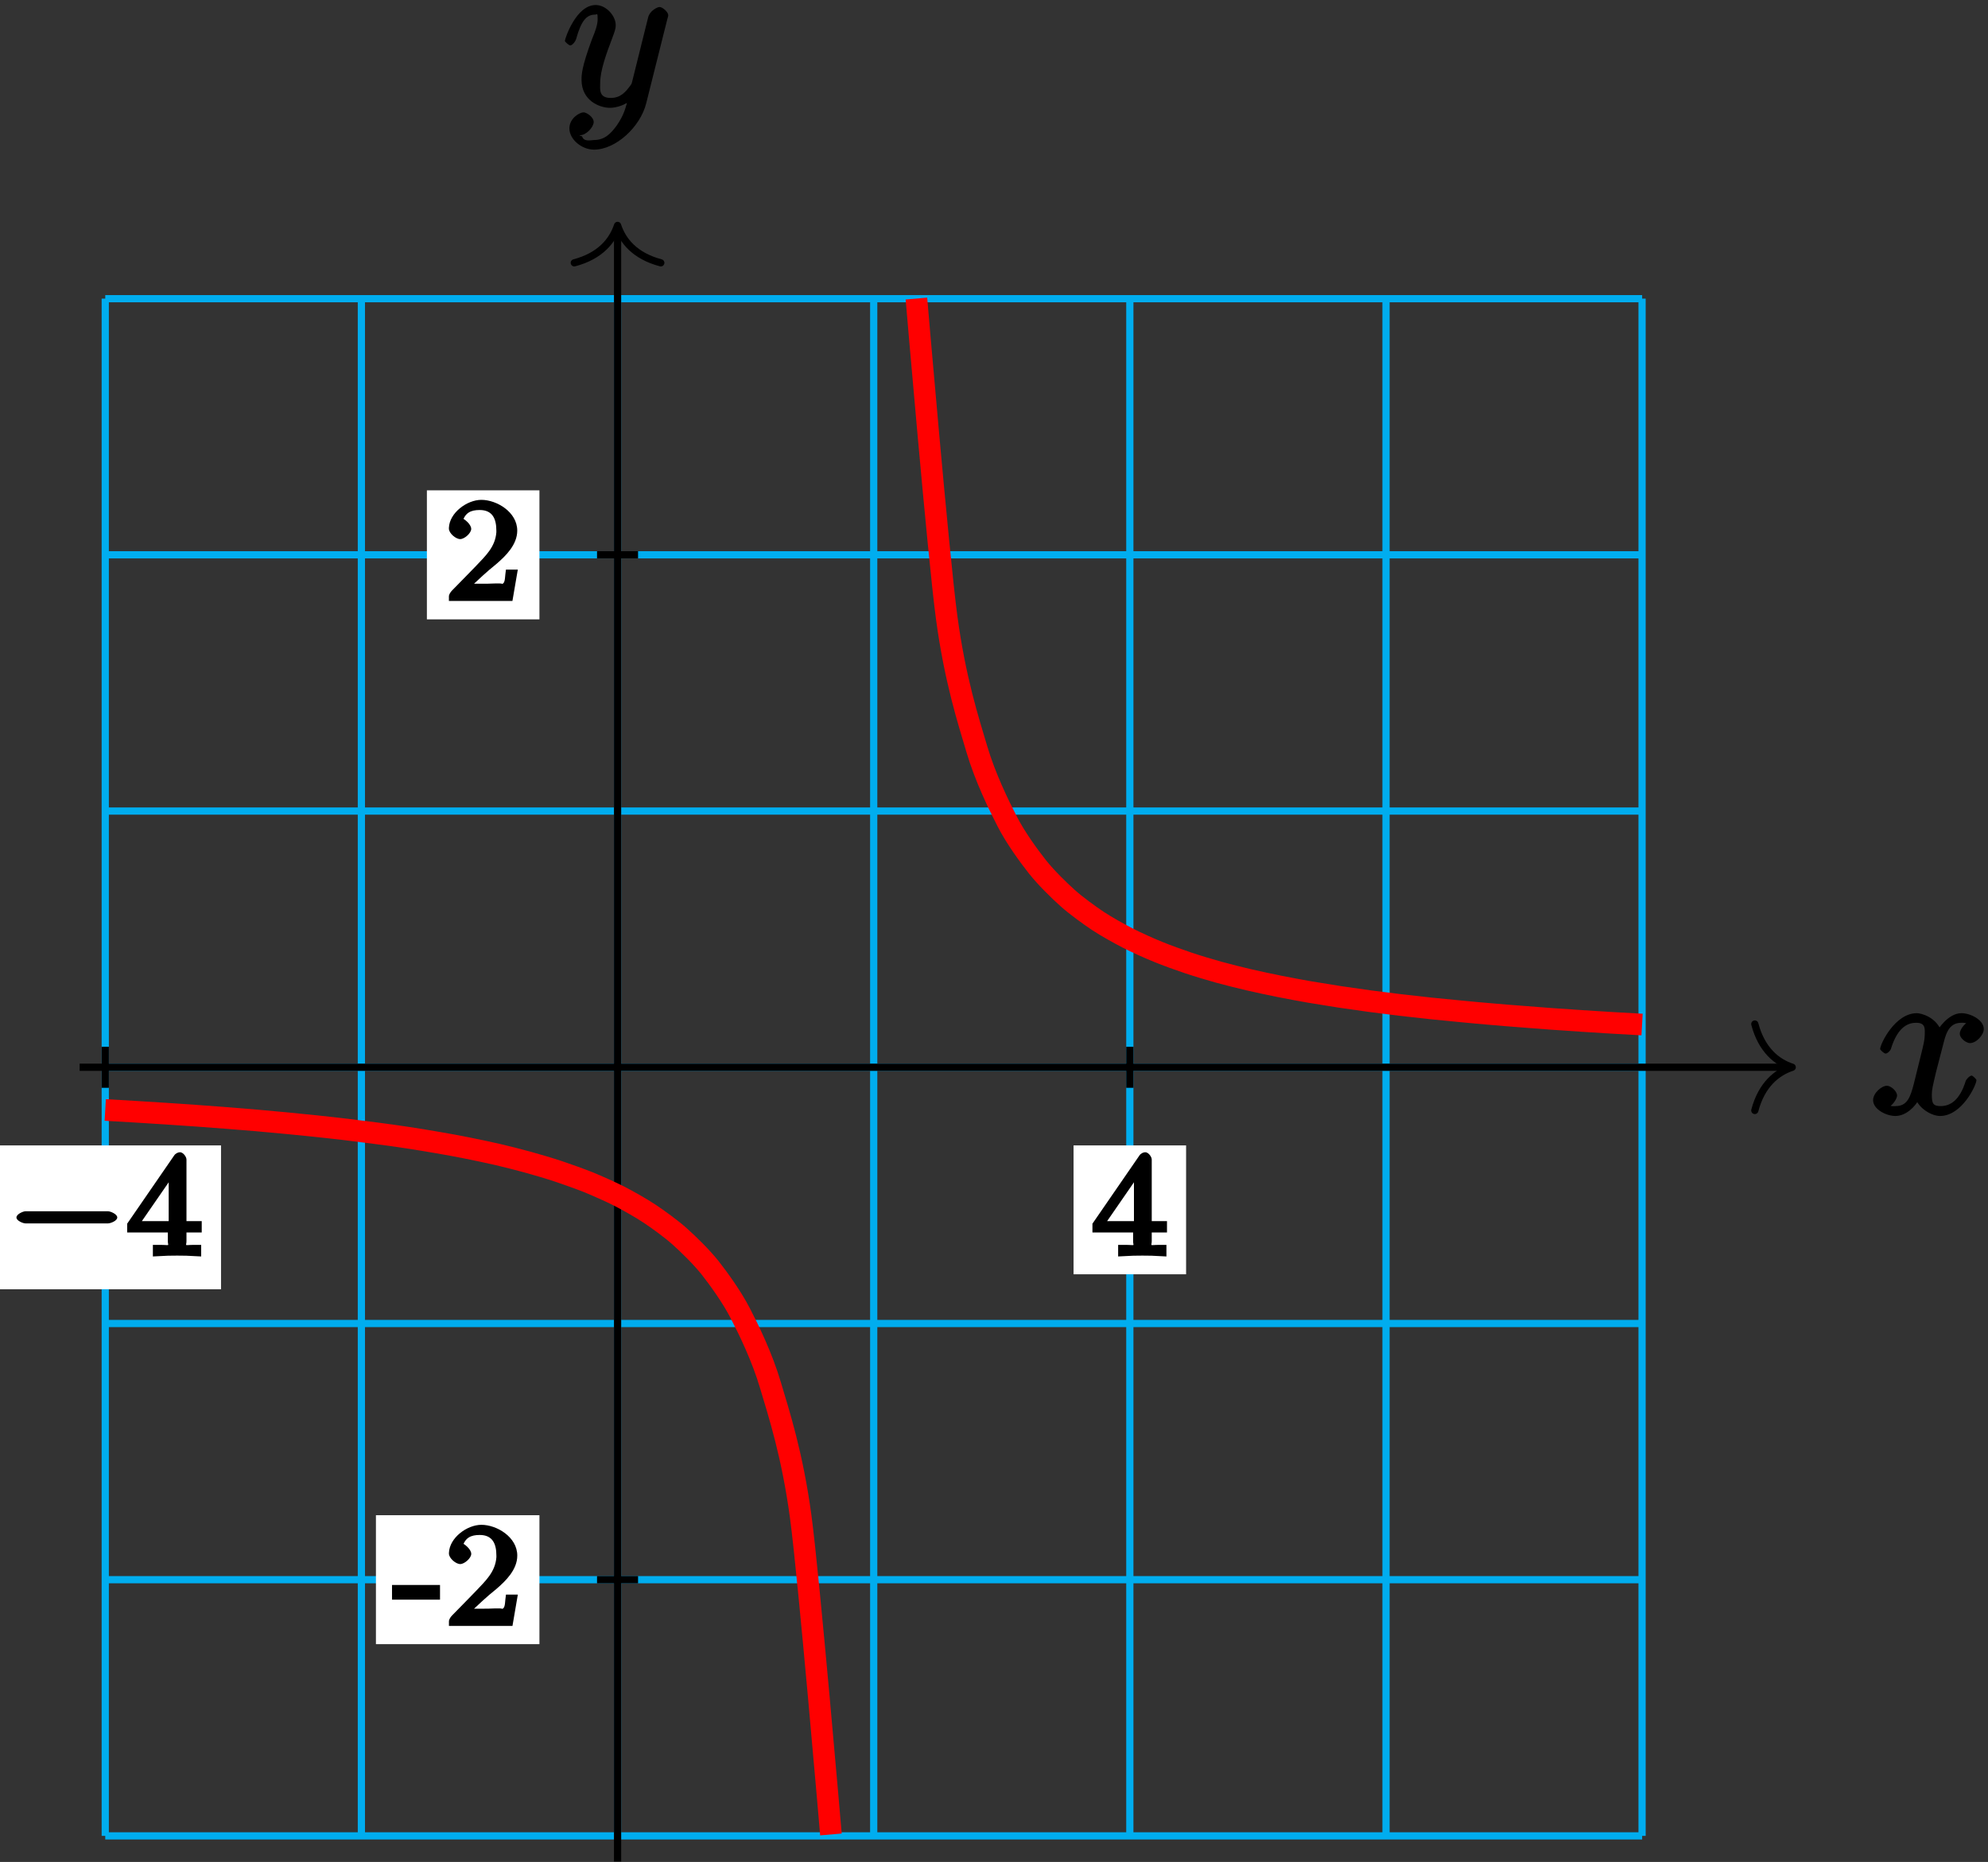 <?xml version="1.0" encoding="UTF-8"?>
<svg xmlns="http://www.w3.org/2000/svg" xmlns:xlink="http://www.w3.org/1999/xlink" width="110pt" height="103pt" viewBox="0 0 110 103" version="1.1">
<rect x="0" y="0" width="110" height="103" fill="#333333" stroke="none"/>
<defs>
<g>
<symbol overflow="visible" id="glyph0-0">
<path style="stroke:none;" d=""/>
</symbol>
<symbol overflow="visible" id="glyph0-1">
<path style="stroke:none;" d="M 5.672 -5.172 C 5.281 -5.109 4.969 -4.656 4.969 -4.438 C 4.969 -4.141 5.359 -3.906 5.531 -3.906 C 5.891 -3.906 6.297 -4.359 6.297 -4.688 C 6.297 -5.188 5.562 -5.562 5.062 -5.562 C 4.344 -5.562 3.766 -4.703 3.656 -4.469 L 3.984 -4.469 C 3.703 -5.359 2.812 -5.562 2.594 -5.562 C 1.375 -5.562 0.562 -3.844 0.562 -3.578 C 0.562 -3.531 0.781 -3.328 0.859 -3.328 C 0.953 -3.328 1.094 -3.438 1.156 -3.578 C 1.562 -4.922 2.219 -5.031 2.562 -5.031 C 3.094 -5.031 3.031 -4.672 3.031 -4.391 C 3.031 -4.125 2.969 -3.844 2.828 -3.281 L 2.422 -1.641 C 2.234 -0.922 2.062 -0.422 1.422 -0.422 C 1.359 -0.422 1.172 -0.375 0.922 -0.531 L 0.812 -0.281 C 1.25 -0.359 1.5 -0.859 1.5 -1 C 1.5 -1.25 1.156 -1.547 0.938 -1.547 C 0.641 -1.547 0.172 -1.141 0.172 -0.75 C 0.172 -0.25 0.891 0.125 1.406 0.125 C 1.984 0.125 2.5 -0.375 2.75 -0.859 L 2.469 -0.969 C 2.672 -0.266 3.438 0.125 3.875 0.125 C 5.094 0.125 5.891 -1.594 5.891 -1.859 C 5.891 -1.906 5.688 -2.109 5.625 -2.109 C 5.516 -2.109 5.328 -1.906 5.297 -1.812 C 4.969 -0.75 4.453 -0.422 3.906 -0.422 C 3.484 -0.422 3.422 -0.578 3.422 -1.062 C 3.422 -1.328 3.469 -1.516 3.656 -2.312 L 4.078 -3.938 C 4.25 -4.656 4.5 -5.031 5.062 -5.031 C 5.078 -5.031 5.297 -5.062 5.547 -4.906 Z M 5.672 -5.172 "/>
</symbol>
<symbol overflow="visible" id="glyph0-2">
<path style="stroke:none;" d="M 3.031 1.094 C 2.703 1.547 2.359 1.906 1.766 1.906 C 1.625 1.906 1.203 2.031 1.109 1.703 C 0.906 1.641 0.969 1.641 0.984 1.641 C 1.344 1.641 1.75 1.188 1.75 0.906 C 1.75 0.641 1.359 0.375 1.188 0.375 C 0.984 0.375 0.406 0.688 0.406 1.266 C 0.406 1.875 1.094 2.438 1.766 2.438 C 2.969 2.438 4.328 1.188 4.656 -0.125 L 5.828 -4.797 C 5.844 -4.859 5.875 -4.922 5.875 -5 C 5.875 -5.172 5.562 -5.453 5.391 -5.453 C 5.281 -5.453 4.859 -5.25 4.766 -4.891 L 3.891 -1.375 C 3.828 -1.156 3.875 -1.25 3.781 -1.109 C 3.531 -0.781 3.266 -0.422 2.688 -0.422 C 2.016 -0.422 2.109 -0.922 2.109 -1.25 C 2.109 -1.922 2.438 -2.844 2.766 -3.703 C 2.891 -4.047 2.969 -4.219 2.969 -4.453 C 2.969 -4.953 2.453 -5.562 1.859 -5.562 C 0.766 -5.562 0.156 -3.688 0.156 -3.578 C 0.156 -3.531 0.375 -3.328 0.453 -3.328 C 0.562 -3.328 0.734 -3.531 0.781 -3.688 C 1.062 -4.703 1.359 -5.031 1.828 -5.031 C 1.938 -5.031 1.969 -5.172 1.969 -4.781 C 1.969 -4.469 1.844 -4.125 1.656 -3.672 C 1.078 -2.109 1.078 -1.703 1.078 -1.422 C 1.078 -0.281 2.062 0.125 2.656 0.125 C 3 0.125 3.531 -0.031 3.844 -0.344 L 3.688 -0.516 C 3.516 0.141 3.438 0.5 3.031 1.094 Z M 3.031 1.094 "/>
</symbol>
<symbol overflow="visible" id="glyph1-0">
<path style="stroke:none;" d=""/>
</symbol>
<symbol overflow="visible" id="glyph1-1">
<path style="stroke:none;" d="M 5.562 -1.812 C 5.703 -1.812 6.078 -1.953 6.078 -2.141 C 6.078 -2.328 5.703 -2.484 5.562 -2.484 L 1 -2.484 C 0.875 -2.484 0.5 -2.328 0.5 -2.141 C 0.5 -1.953 0.875 -1.812 1 -1.812 Z M 5.562 -1.812 "/>
</symbol>
<symbol overflow="visible" id="glyph2-0">
<path style="stroke:none;" d=""/>
</symbol>
<symbol overflow="visible" id="glyph2-1">
<path style="stroke:none;" d="M 3.328 -5.344 C 3.328 -5.5 3.141 -5.75 2.969 -5.75 C 2.875 -5.75 2.719 -5.688 2.641 -5.562 L 0.047 -1.797 L 0.047 -1.312 L 2.297 -1.312 L 2.297 -0.828 C 2.297 -0.531 2.469 -0.625 1.844 -0.625 L 1.469 -0.625 L 1.469 0.016 C 2.344 -0.031 2.359 -0.031 2.812 -0.031 C 3.266 -0.031 3.281 -0.031 4.141 0.016 L 4.141 -0.625 L 3.781 -0.625 C 3.156 -0.625 3.328 -0.531 3.328 -0.828 L 3.328 -1.312 L 4.172 -1.312 L 4.172 -1.938 L 3.328 -1.938 Z M 2.344 -4.688 L 2.344 -1.938 L 0.859 -1.938 L 2.672 -4.562 Z M 2.344 -4.688 "/>
</symbol>
<symbol overflow="visible" id="glyph3-0">
<path style="stroke:none;" d=""/>
</symbol>
<symbol overflow="visible" id="glyph3-1">
<path style="stroke:none;" d="M -0.109 -2.141 L -0.109 -1.469 L 2.547 -1.469 L 2.547 -2.281 L -0.109 -2.281 Z M -0.109 -2.141 "/>
</symbol>
<symbol overflow="visible" id="glyph3-2">
<path style="stroke:none;" d="M 0.969 -4.406 C 1.125 -4.891 1.422 -5.047 1.922 -5.047 C 2.641 -5.047 2.844 -4.547 2.844 -3.906 L 2.844 -3.812 C 2.781 -3 2.25 -2.516 1.719 -1.953 L 1.141 -1.359 C 0.891 -1.109 0.656 -0.859 0.406 -0.609 C 0.328 -0.531 0.219 -0.391 0.219 -0.266 L 0.219 -0.016 L 3.734 -0.016 L 4.031 -1.75 L 3.375 -1.75 C 3.312 -1.359 3.344 -1.094 3.219 -0.984 C 3.156 -0.938 3.172 -0.984 3.031 -0.984 L 2.781 -0.984 C 2.516 -0.969 2.234 -0.969 1.969 -0.969 L 1.609 -0.969 C 1.812 -1.156 2.297 -1.625 2.828 -2.047 C 3.359 -2.5 4 -3.125 4 -3.906 C 4 -4.938 2.859 -5.609 2.016 -5.609 C 1.219 -5.609 0.25 -4.891 0.219 -4.062 L 0.219 -4.016 C 0.219 -3.766 0.594 -3.438 0.844 -3.438 C 1.078 -3.438 1.453 -3.766 1.453 -4 C 1.453 -4.281 1.031 -4.562 1.016 -4.562 Z M 0.969 -4.406 "/>
</symbol>
</g>
</defs>
<g id="surface1">
<path style="fill:none;stroke-width:0.399;stroke-linecap:butt;stroke-linejoin:miter;stroke:rgb(0%,67.839%,93.729%);stroke-opacity:1;stroke-miterlimit:10;" d="M -28.346 -42.519 L 56.693 -42.519 M -28.346 -28.347 L 56.693 -28.347 M -28.346 -14.175 L 56.693 -14.175 M -28.346 0.001 L 56.693 0.001 M -28.346 14.173 L 56.693 14.173 M -28.346 28.349 L 56.693 28.349 M -28.346 42.517 L 56.693 42.517 M -28.346 -42.519 L -28.346 42.52 M -14.174 -42.519 L -14.174 42.52 M 0.002 -42.519 L 0.002 42.52 M 14.174 -42.519 L 14.174 42.52 M 28.346 -42.519 L 28.346 42.52 M 42.521 -42.519 L 42.521 42.52 M 56.689 -42.519 L 56.689 42.52 " transform="matrix(1,0,0,-1,34.17,59.04)"/>
<path style="fill:none;stroke-width:0.399;stroke-linecap:butt;stroke-linejoin:miter;stroke:rgb(0%,0%,0%);stroke-opacity:1;stroke-miterlimit:10;" d="M -29.764 0.001 L 64.799 0.001 " transform="matrix(1,0,0,-1,34.17,59.04)"/>
<path style="fill:none;stroke-width:0.399;stroke-linecap:round;stroke-linejoin:round;stroke:rgb(0%,0%,0%);stroke-opacity:1;stroke-miterlimit:10;" d="M -2.071 2.392 C -1.692 0.958 -0.848 0.278 -0.001 0.001 C -0.848 -0.28 -1.692 -0.956 -2.071 -2.39 " transform="matrix(1,0,0,-1,99.168,59.04)"/>
<g style="fill:rgb(0%,0%,0%);fill-opacity:1;">
  <use xlink:href="#glyph0-1" x="103.47" y="61.61"/>
</g>
<path style="fill:none;stroke-width:0.399;stroke-linecap:butt;stroke-linejoin:miter;stroke:rgb(0%,0%,0%);stroke-opacity:1;stroke-miterlimit:10;" d="M 0.002 -43.937 L 0.002 46.372 " transform="matrix(1,0,0,-1,34.17,59.04)"/>
<path style="fill:none;stroke-width:0.399;stroke-linecap:round;stroke-linejoin:round;stroke:rgb(0%,0%,0%);stroke-opacity:1;stroke-miterlimit:10;" d="M -2.072 2.393 C -1.693 0.955 -0.849 0.279 -0.002 -0.002 C -0.849 -0.279 -1.693 -0.955 -2.072 -2.393 " transform="matrix(0,-1,-1,0,34.17,12.467)"/>
<g style="fill:rgb(0%,0%,0%);fill-opacity:1;">
  <use xlink:href="#glyph0-2" x="31.1" y="5.84"/>
</g>
<path style="fill:none;stroke-width:0.399;stroke-linecap:butt;stroke-linejoin:miter;stroke:rgb(0%,0%,0%);stroke-opacity:1;stroke-miterlimit:10;" d="M -28.346 1.134 L -28.346 -1.136 " transform="matrix(1,0,0,-1,34.17,59.04)"/>
<path style=" stroke:none;fill-rule:nonzero;fill:rgb(100%,100%,100%);fill-opacity:1;" d="M -0.582 71.32 L 12.23 71.32 L 12.23 63.363 L -0.582 63.363 Z M -0.582 71.32 "/>
<g style="fill:rgb(0%,0%,0%);fill-opacity:1;">
  <use xlink:href="#glyph1-1" x="0.41" y="69.49"/>
</g>
<g style="fill:rgb(0%,0%,0%);fill-opacity:1;">
  <use xlink:href="#glyph2-1" x="6.99" y="69.49"/>
</g>
<path style="fill:none;stroke-width:0.399;stroke-linecap:butt;stroke-linejoin:miter;stroke:rgb(0%,0%,0%);stroke-opacity:1;stroke-miterlimit:10;" d="M 28.346 1.134 L 28.346 -1.136 " transform="matrix(1,0,0,-1,34.17,59.04)"/>
<path style=" stroke:none;fill-rule:nonzero;fill:rgb(100%,100%,100%);fill-opacity:1;" d="M 59.402 70.492 L 65.629 70.492 L 65.629 63.363 L 59.402 63.363 Z M 59.402 70.492 "/>
<g style="fill:rgb(0%,0%,0%);fill-opacity:1;">
  <use xlink:href="#glyph2-1" x="60.4" y="69.49"/>
</g>
<path style="fill:none;stroke-width:0.399;stroke-linecap:butt;stroke-linejoin:miter;stroke:rgb(0%,0%,0%);stroke-opacity:1;stroke-miterlimit:10;" d="M 1.135 -28.347 L -1.135 -28.347 " transform="matrix(1,0,0,-1,34.17,59.04)"/>
<path style=" stroke:none;fill-rule:nonzero;fill:rgb(100%,100%,100%);fill-opacity:1;" d="M 20.801 90.953 L 29.848 90.953 L 29.848 83.82 L 20.801 83.82 Z M 20.801 90.953 "/>
<g style="fill:rgb(0%,0%,0%);fill-opacity:1;">
  <use xlink:href="#glyph3-1" x="21.8" y="89.96"/>
  <use xlink:href="#glyph3-2" x="24.622" y="89.96"/>
</g>
<path style="fill:none;stroke-width:0.399;stroke-linecap:butt;stroke-linejoin:miter;stroke:rgb(0%,0%,0%);stroke-opacity:1;stroke-miterlimit:10;" d="M 1.135 28.349 L -1.135 28.349 " transform="matrix(1,0,0,-1,34.17,59.04)"/>
<path style=" stroke:none;fill-rule:nonzero;fill:rgb(100%,100%,100%);fill-opacity:1;" d="M 23.621 34.262 L 29.848 34.262 L 29.848 27.125 L 23.621 27.125 Z M 23.621 34.262 "/>
<g style="fill:rgb(0%,0%,0%);fill-opacity:1;">
  <use xlink:href="#glyph3-2" x="24.62" y="33.26"/>
</g>
<path style="fill:none;stroke-width:1.196;stroke-linecap:butt;stroke-linejoin:miter;stroke:rgb(100%,0%,0%);stroke-opacity:1;stroke-miterlimit:10;" d="M -28.346 -2.362 C -28.346 -2.362 -27.139 -2.433 -26.674 -2.46 C -26.209 -2.487 -25.467 -2.534 -25.002 -2.565 C -24.537 -2.593 -23.791 -2.644 -23.326 -2.679 C -22.865 -2.71 -22.119 -2.769 -21.654 -2.804 C -21.19 -2.839 -20.447 -2.901 -19.983 -2.94 C -19.518 -2.98 -18.772 -3.05 -18.307 -3.093 C -17.846 -3.136 -17.1 -3.21 -16.635 -3.261 C -16.17 -3.308 -15.428 -3.394 -14.963 -3.448 C -14.498 -3.503 -13.752 -3.597 -13.291 -3.659 C -12.826 -3.718 -12.08 -3.823 -11.615 -3.894 C -11.15 -3.964 -10.408 -4.085 -9.943 -4.167 C -9.479 -4.245 -8.732 -4.382 -8.272 -4.476 C -7.807 -4.569 -7.061 -4.726 -6.596 -4.835 C -6.131 -4.944 -5.389 -5.132 -4.924 -5.261 C -4.459 -5.39 -3.717 -5.608 -3.252 -5.765 C -2.787 -5.921 -2.041 -6.187 -1.576 -6.374 C -1.115 -6.565 -0.369 -6.894 0.096 -7.132 C 0.56 -7.37 1.303 -7.788 1.768 -8.097 C 2.232 -8.405 2.978 -8.944 3.439 -9.358 C 3.904 -9.773 4.65 -10.499 5.115 -11.085 C 5.58 -11.675 6.322 -12.698 6.787 -13.601 C 7.252 -14.499 7.998 -16.019 8.459 -17.581 C 8.924 -19.144 9.67 -21.413 10.135 -24.862 C 10.6 -28.312 11.807 -42.44 11.807 -42.44 " transform="matrix(1,0,0,-1,34.17,59.04)"/>
<path style="fill:none;stroke-width:1.196;stroke-linecap:butt;stroke-linejoin:miter;stroke:rgb(100%,0%,0%);stroke-opacity:1;stroke-miterlimit:10;" d="M 16.537 42.524 C 16.537 42.524 17.744 28.352 18.209 24.895 C 18.674 21.435 19.416 19.161 19.881 17.595 C 20.346 16.028 21.092 14.509 21.557 13.606 C 22.017 12.704 22.764 11.681 23.228 11.095 C 23.693 10.505 24.435 9.778 24.9 9.364 C 25.365 8.946 26.111 8.407 26.572 8.099 C 27.037 7.79 27.783 7.376 28.248 7.138 C 28.713 6.899 29.455 6.567 29.92 6.38 C 30.385 6.188 31.127 5.923 31.592 5.767 C 32.057 5.61 32.803 5.388 33.267 5.259 C 33.728 5.13 34.475 4.946 34.939 4.837 C 35.404 4.728 36.146 4.571 36.611 4.478 C 37.076 4.384 37.822 4.247 38.287 4.165 C 38.748 4.087 39.494 3.966 39.959 3.895 C 40.424 3.825 41.166 3.72 41.631 3.657 C 42.096 3.595 42.842 3.505 43.303 3.446 C 43.767 3.392 44.514 3.31 44.978 3.259 C 45.443 3.212 46.185 3.138 46.65 3.095 C 47.115 3.048 47.861 2.981 48.322 2.942 C 48.787 2.899 49.533 2.841 49.998 2.806 C 50.463 2.767 51.205 2.712 51.67 2.677 C 52.135 2.645 52.877 2.595 53.342 2.563 C 53.807 2.532 54.553 2.485 55.017 2.458 C 55.478 2.431 56.689 2.364 56.689 2.364 " transform="matrix(1,0,0,-1,34.17,59.04)"/>
</g>
</svg>
